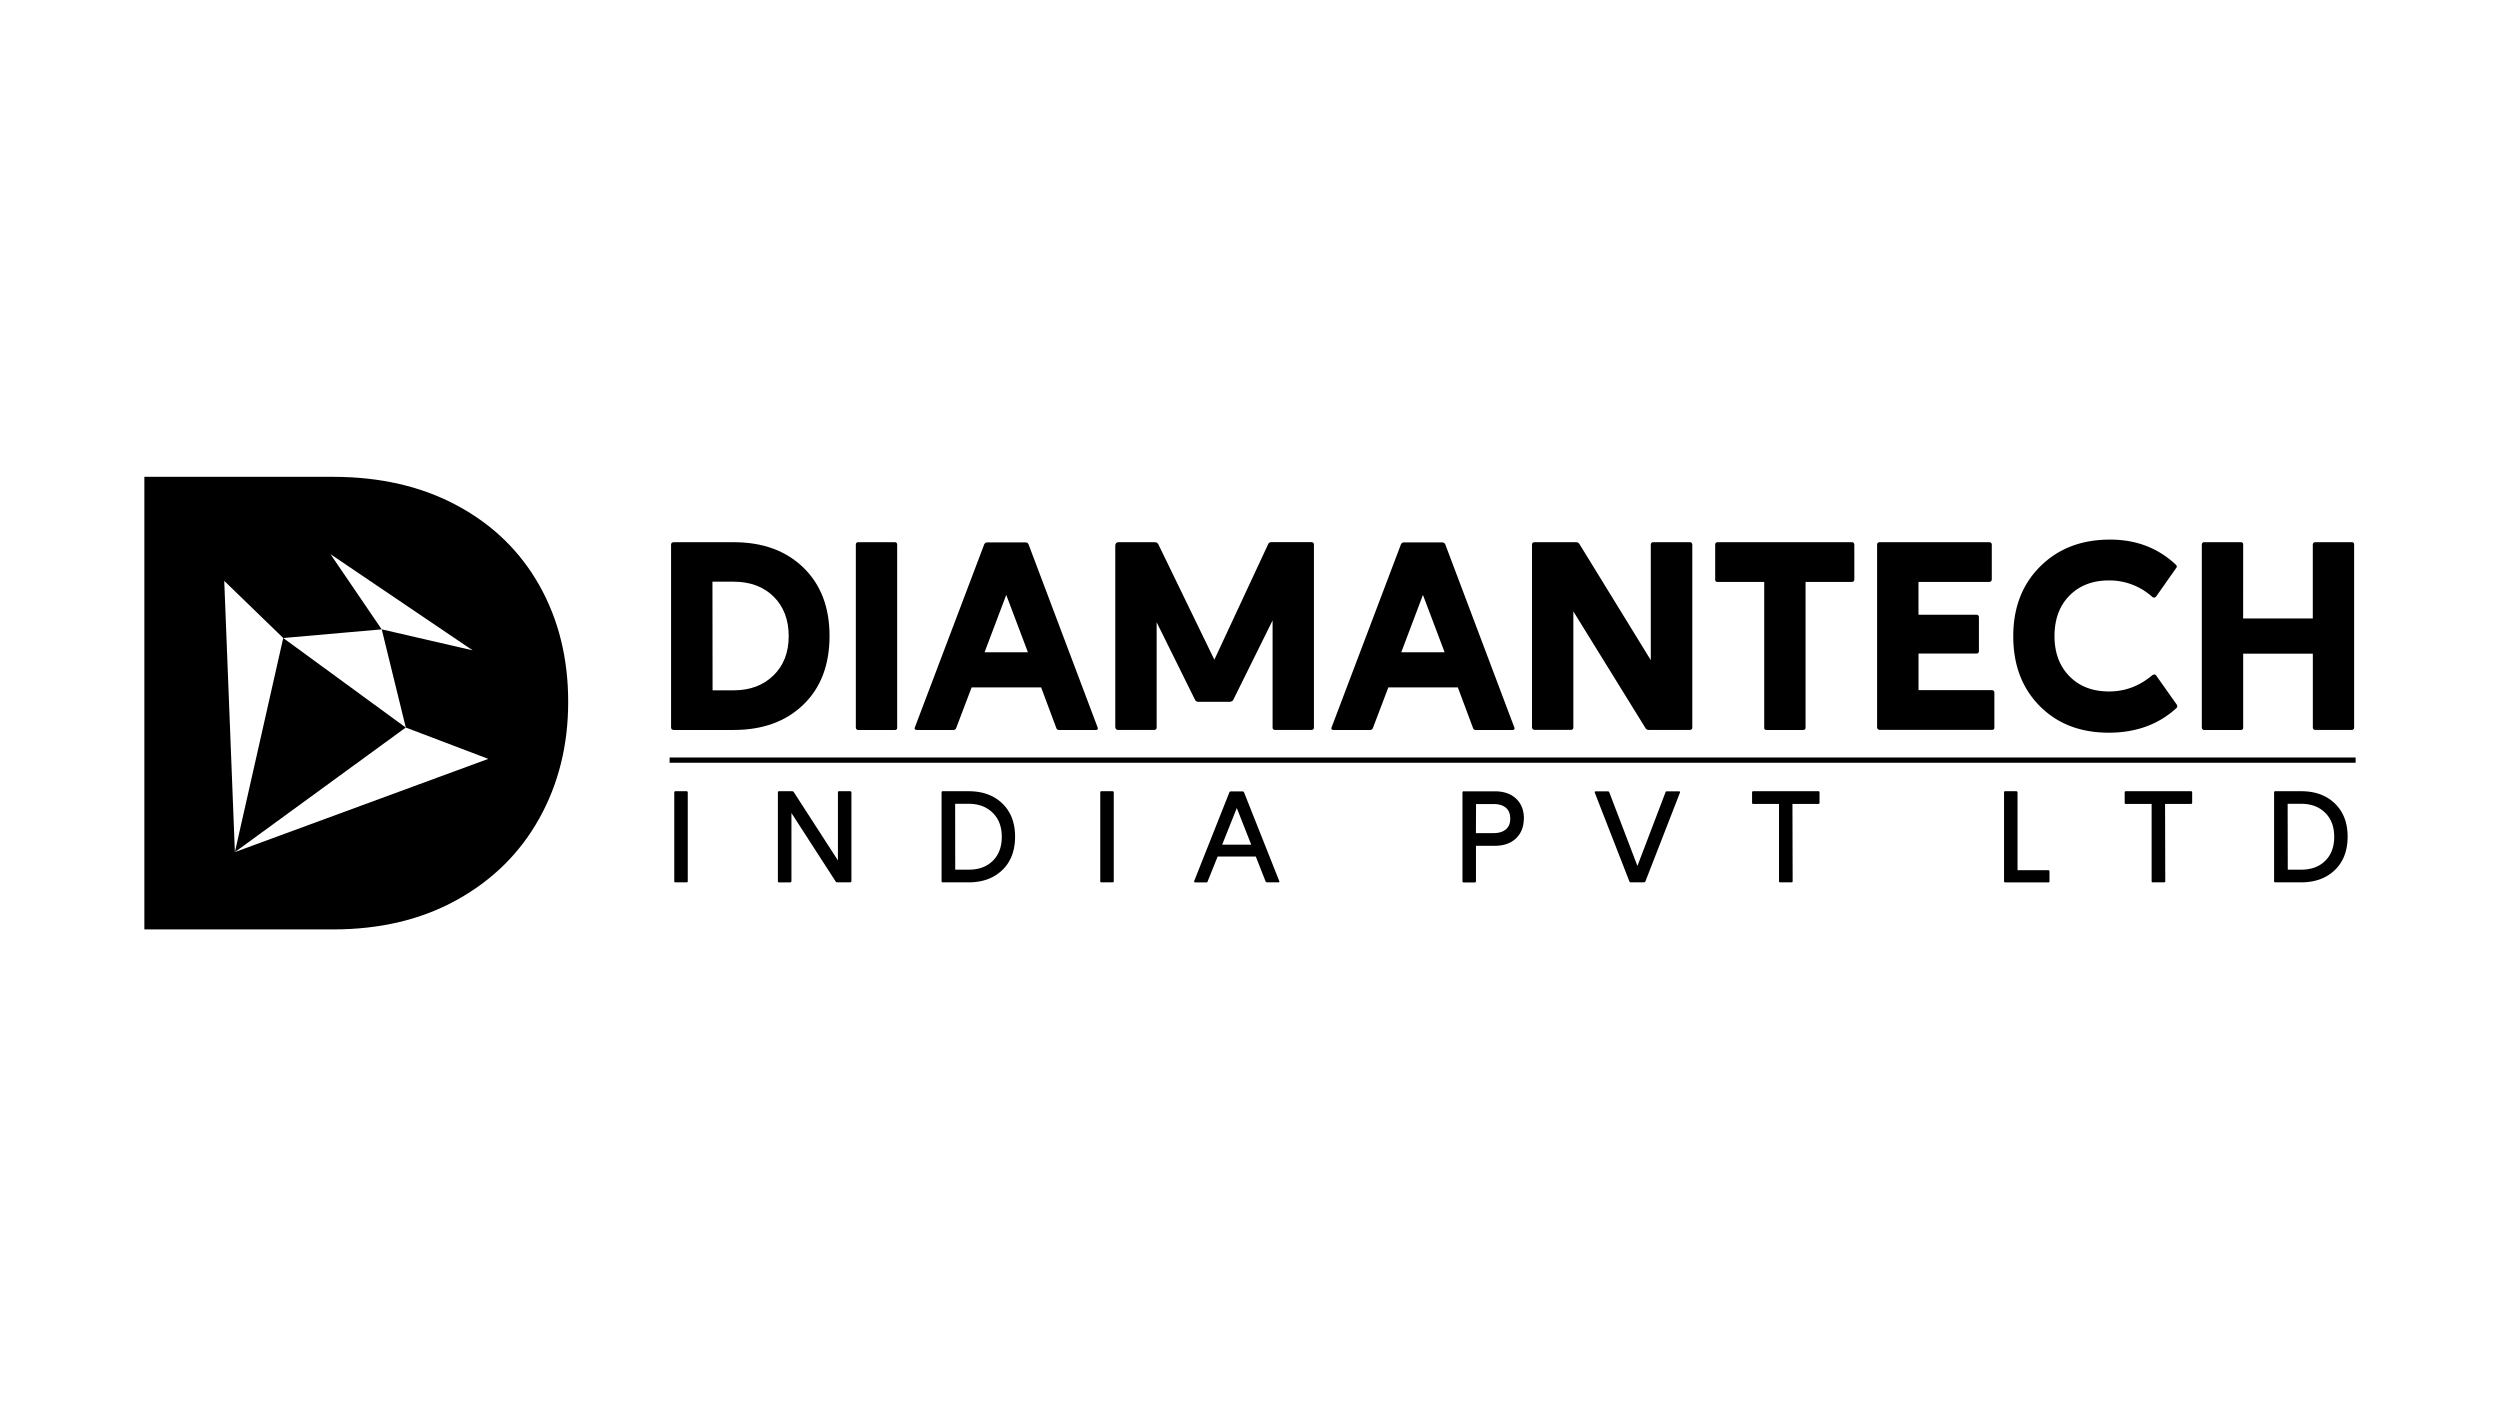 <svg id="Layer_1" data-name="Layer 1" xmlns="http://www.w3.org/2000/svg" viewBox="0 0 1920 1080"><polygon points="311.61 558.75 311.62 558.75 217.52 489.99 180.39 654.41 311.61 558.75"/><path d="M414.28,449.66q-22.09-39.27-63.09-61.36T255.7,366.2H110.87V713.8H255.7q54.49,0,95.49-22.83t63.09-62.6q22.1-39.76,22.09-89.35Q436.37,488.94,414.28,449.66ZM180.39,654.41h0l-8.17-208.29L217.52,490l75.61-6.65-39.32-57.75L363,499.46l-69.83-16.12,18.49,75.41L375,582.81Z"/><path d="M515.38,418.41c0-1.32.71-2,2.14-2H563.4q33.5,0,53.59,19.49t20.1,52.48q0,33.34-20.1,52.78T563.4,560.62H517.52c-1.43,0-2.14-.71-2.14-2Zm31.88,111.76H563.5c12.59,0,22.74-3.86,30.55-11.47s11.68-17.66,11.68-30.15-3.86-22.74-11.57-30.35-18-11.47-30.76-11.47H547.16Z"/><path d="M657.28,558.8V418.41c0-1.32.61-2,1.93-2h28c1.21,0,1.82.71,1.82,2V558.8a1.61,1.61,0,0,1-1.82,1.82H659.41A1.84,1.84,0,0,1,657.28,558.8Z"/><path d="M842.83,558.29c.72,1.52.21,2.33-1.42,2.33h-28a2,2,0,0,1-2.14-1.42l-11.67-31.26H746.2L734.32,559.2a2.23,2.23,0,0,1-2.23,1.42H704.38c-1.83,0-2.34-.81-1.63-2.33l53-139.88a2.59,2.59,0,0,1,2.74-1.83h28.93a2.55,2.55,0,0,1,2.64,1.83Zm-53.39-57.35-16.65-44.06-16.64,44.06Z"/><path d="M888.3,558.59a1.82,1.82,0,0,1-2,2H858.66c-1.32,0-2-.81-2.13-2.33V419.42c0-2.13,1-3.14,3.14-3h27.21a3.12,3.12,0,0,1,2.74,1.62l43,88.62L974,417.8a2.5,2.5,0,0,1,2.54-1.42h30.56a1.82,1.82,0,0,1,2,2V558.59a1.82,1.82,0,0,1-2,2H979.35a1.82,1.82,0,0,1-2-2V476.47l-30.15,60.91c-.3.81-1.11,1.32-2.53,1.62H920.38a2.88,2.88,0,0,1-2.54-1.42L888.3,477.89Z"/><path d="M1162.86,558.29c.72,1.52.21,2.33-1.42,2.33h-28a2,2,0,0,1-2.13-1.42l-11.68-31.26h-53.39l-11.88,31.26a2.23,2.23,0,0,1-2.23,1.42h-27.71c-1.83,0-2.34-.81-1.63-2.33l53-139.88a2.59,2.59,0,0,1,2.74-1.83h28.93a2.55,2.55,0,0,1,2.64,1.83Zm-53.39-57.35-16.65-44.06-16.64,44.06Z"/><path d="M1213,417.8,1267.81,507V418.41a1.85,1.85,0,0,1,2.13-2h27.82c1.22,0,1.82.71,1.93,2V558.59c0,1.32-.71,2-2.14,2h-31.36a2.84,2.84,0,0,1-2.34-1.21l-55.52-89.84v89a1.82,1.82,0,0,1-2,2h-27.61a2,2,0,0,1-2.14-2V418.41c0-1.32.72-2,2.14-2h31.57A3.13,3.13,0,0,1,1213,417.8Z"/><path d="M1424.12,418.41V444.8a1.87,1.87,0,0,1-1.93,2.13h-35.52V558.8c0,1.22-.71,1.82-2,1.82h-27.92a1.61,1.61,0,0,1-1.83-1.82V446.93h-35.83c-1.22,0-1.83-.61-1.83-1.92v-26.6a1.82,1.82,0,0,1,2-2h102.93C1423.41,416.38,1424,417.09,1424.12,418.41Z"/><path d="M1517.81,472.11a1.82,1.82,0,0,1,2,2v25.78c0,1.32-.61,2-1.83,2h-44.56v28.12h56.13a1.94,1.94,0,0,1,2.13,2v26.7c0,1.22-.61,1.82-1.93,1.82h-86a2,2,0,0,1-2.14-2V418.41c0-1.32.71-2,2.14-2h83.94a1.82,1.82,0,0,1,2,2V444.8a1.94,1.94,0,0,1-2,2.13h-54.3v25.18Z"/><path d="M1671.38,540.63c.91,1.11,1,2.13.3,3q-20.55,19-52,19.09-33,0-53.29-20.61t-20.2-53.6q0-32.88,20.71-53.49t53.59-20.61q30.15,0,50.66,19.39a1.74,1.74,0,0,1,0,2.64l-15.33,21.82a2.51,2.51,0,0,1-1.22.71,2.45,2.45,0,0,1-1.83-.71,49,49,0,0,0-33.19-12.48c-12.59,0-22.74,4-30.35,11.77s-11.37,18.17-11.37,31.06c0,12.69,3.86,23,11.47,30.76s17.76,11.68,30.45,11.68q18.42,0,33.2-12.49a4.86,4.86,0,0,1,1.72-.61,1.73,1.73,0,0,1,1.22.81Z"/><path d="M1722.73,475h53.5V418.41a1.82,1.82,0,0,1,2-2h27.91a1.62,1.62,0,0,1,1.83,1.83V558.59a1.82,1.82,0,0,1-2,2h-27.71a1.82,1.82,0,0,1-2-2V502h-53.5v56.64c0,1.32-.61,2-1.83,2h-27.81a1.94,1.94,0,0,1-2.13-2V418.41a1.85,1.85,0,0,1,2.13-2h27.81a1.62,1.62,0,0,1,1.83,1.83Z"/><path d="M517.84,676.77V608.64c0-.64.29-1,.88-1h8.48a.94.94,0,0,1,1,1v68.13c0,.59-.3.88-.94.88h-8.57A.78.78,0,0,1,517.84,676.77Z"/><path d="M608.45,607.65a1.51,1.51,0,0,1,1.18.69l33.9,52.47V608.64c0-.64.29-1,.88-1h8.48a.94.94,0,0,1,1,1v68c0,.64-.34,1-1,1H643a1.69,1.69,0,0,1-1.18-.59l-34-52.66v52.27c0,.64-.34,1-1,1H598.3c-.59,0-.88-.34-.88-1v-68a.88.88,0,0,1,1-1h10.05Z"/><path d="M724,677.65c-.59,0-.88-.34-.88-1v-68a.88.88,0,0,1,1-1h19.71q16.24,0,26,9.46c6.5,6.31,9.75,14.78,9.75,25.47s-3.25,19.31-9.8,25.62-15.22,9.45-26,9.45H724Zm9.61-9.75H744q11.59,0,18.47-6.8c4.58-4.53,6.9-10.69,6.9-18.42s-2.32-13.89-7-18.47-10.79-6.9-18.52-6.9h-10.3Z"/><path d="M845,676.77V608.64c0-.64.29-1,.88-1h8.48a.94.94,0,0,1,1,1v68.13c0,.59-.3.88-.94.88h-8.57A.78.78,0,0,1,845,676.77Z"/><path d="M982.42,676.52c.35.74.1,1.13-.74,1.13h-8.47A1.25,1.25,0,0,1,972,677l-7.54-19.16H935.13L927.44,677c0,.45-.39.69-1,.69H918c-.74,0-1-.39-.84-1.13l26.94-67.88a1.27,1.27,0,0,1,1.34-.89h8.76a1.23,1.23,0,0,1,1.28.89Zm-21.48-27.83-11.08-28.13-11.23,28.13Z"/><path d="M1170.3,628.64q-.08,9.6-6.06,15.27t-16.35,5.67h-14.34v27.14c0,.64-.34,1-1,1h-8.38a.88.88,0,0,1-1-1v-68a.88.88,0,0,1,1-1h23.75q10.41,0,16.4,5.62t6.06,15.22Zm-23.2,11.18c4,0,7.09-.93,9.36-2.81s3.4-4.63,3.4-8.22c0-3.8-1.13-6.6-3.4-8.48s-5.37-2.8-9.26-2.8h-13.6l-.1,22.31h13.6Z"/><path d="M1289.34,607.75c.89,0,1.14.4.79,1.18l-26.4,67.84a1.34,1.34,0,0,1-1.43.88h-9.71a1.23,1.23,0,0,1-1.28-.88l-26.45-67.84c-.25-.83.05-1.23.89-1.18h9.16a1.16,1.16,0,0,1,1,.69l21.63,56.6,21.58-56.6a1,1,0,0,1,1-.69h9.16Z"/><path d="M1397.4,608.64v7.88c0,.59-.35.89-1,.89h-19.8l.15,59.36c0,.59-.35.88-1,.88h-8.47c-.64,0-1-.29-1-.88V617.41h-19.8a.79.79,0,0,1-.89-.89v-7.88a.89.89,0,0,1,1-1h50C1397.1,607.65,1397.4,608,1397.4,608.64Z"/><path d="M1540,607.65h8.47a1,1,0,0,1,1,1v59.65H1573a.88.88,0,0,1,1,1v7.49a.78.78,0,0,1-.89.88H1540a.78.78,0,0,1-.89-.88V608.64C1539.07,608,1539.37,607.65,1540,607.65Z"/><path d="M1683.58,608.64v7.88c0,.59-.34.89-1,.89h-19.81l.15,59.36c0,.59-.34.88-1,.88h-8.48c-.64,0-1-.29-1-.88V617.41h-19.81a.78.78,0,0,1-.88-.89v-7.88a.88.88,0,0,1,1-1h50C1683.29,607.65,1683.58,608,1683.58,608.64Z"/><path d="M1747.4,677.65c-.59,0-.89-.34-.89-1v-68a.89.89,0,0,1,1-1h19.7q16.26,0,26,9.46c6.51,6.31,9.76,14.78,9.76,25.47s-3.25,19.31-9.81,25.62-15.22,9.45-26,9.45H1747.4Zm9.61-9.75h10.29q11.61,0,18.47-6.8c4.59-4.53,6.9-10.69,6.9-18.42s-2.31-13.89-6.94-18.47-10.79-6.9-18.53-6.9h-10.29Z"/><rect x="514.25" y="581.75" width="1294.87" height="4.04"/></svg>
